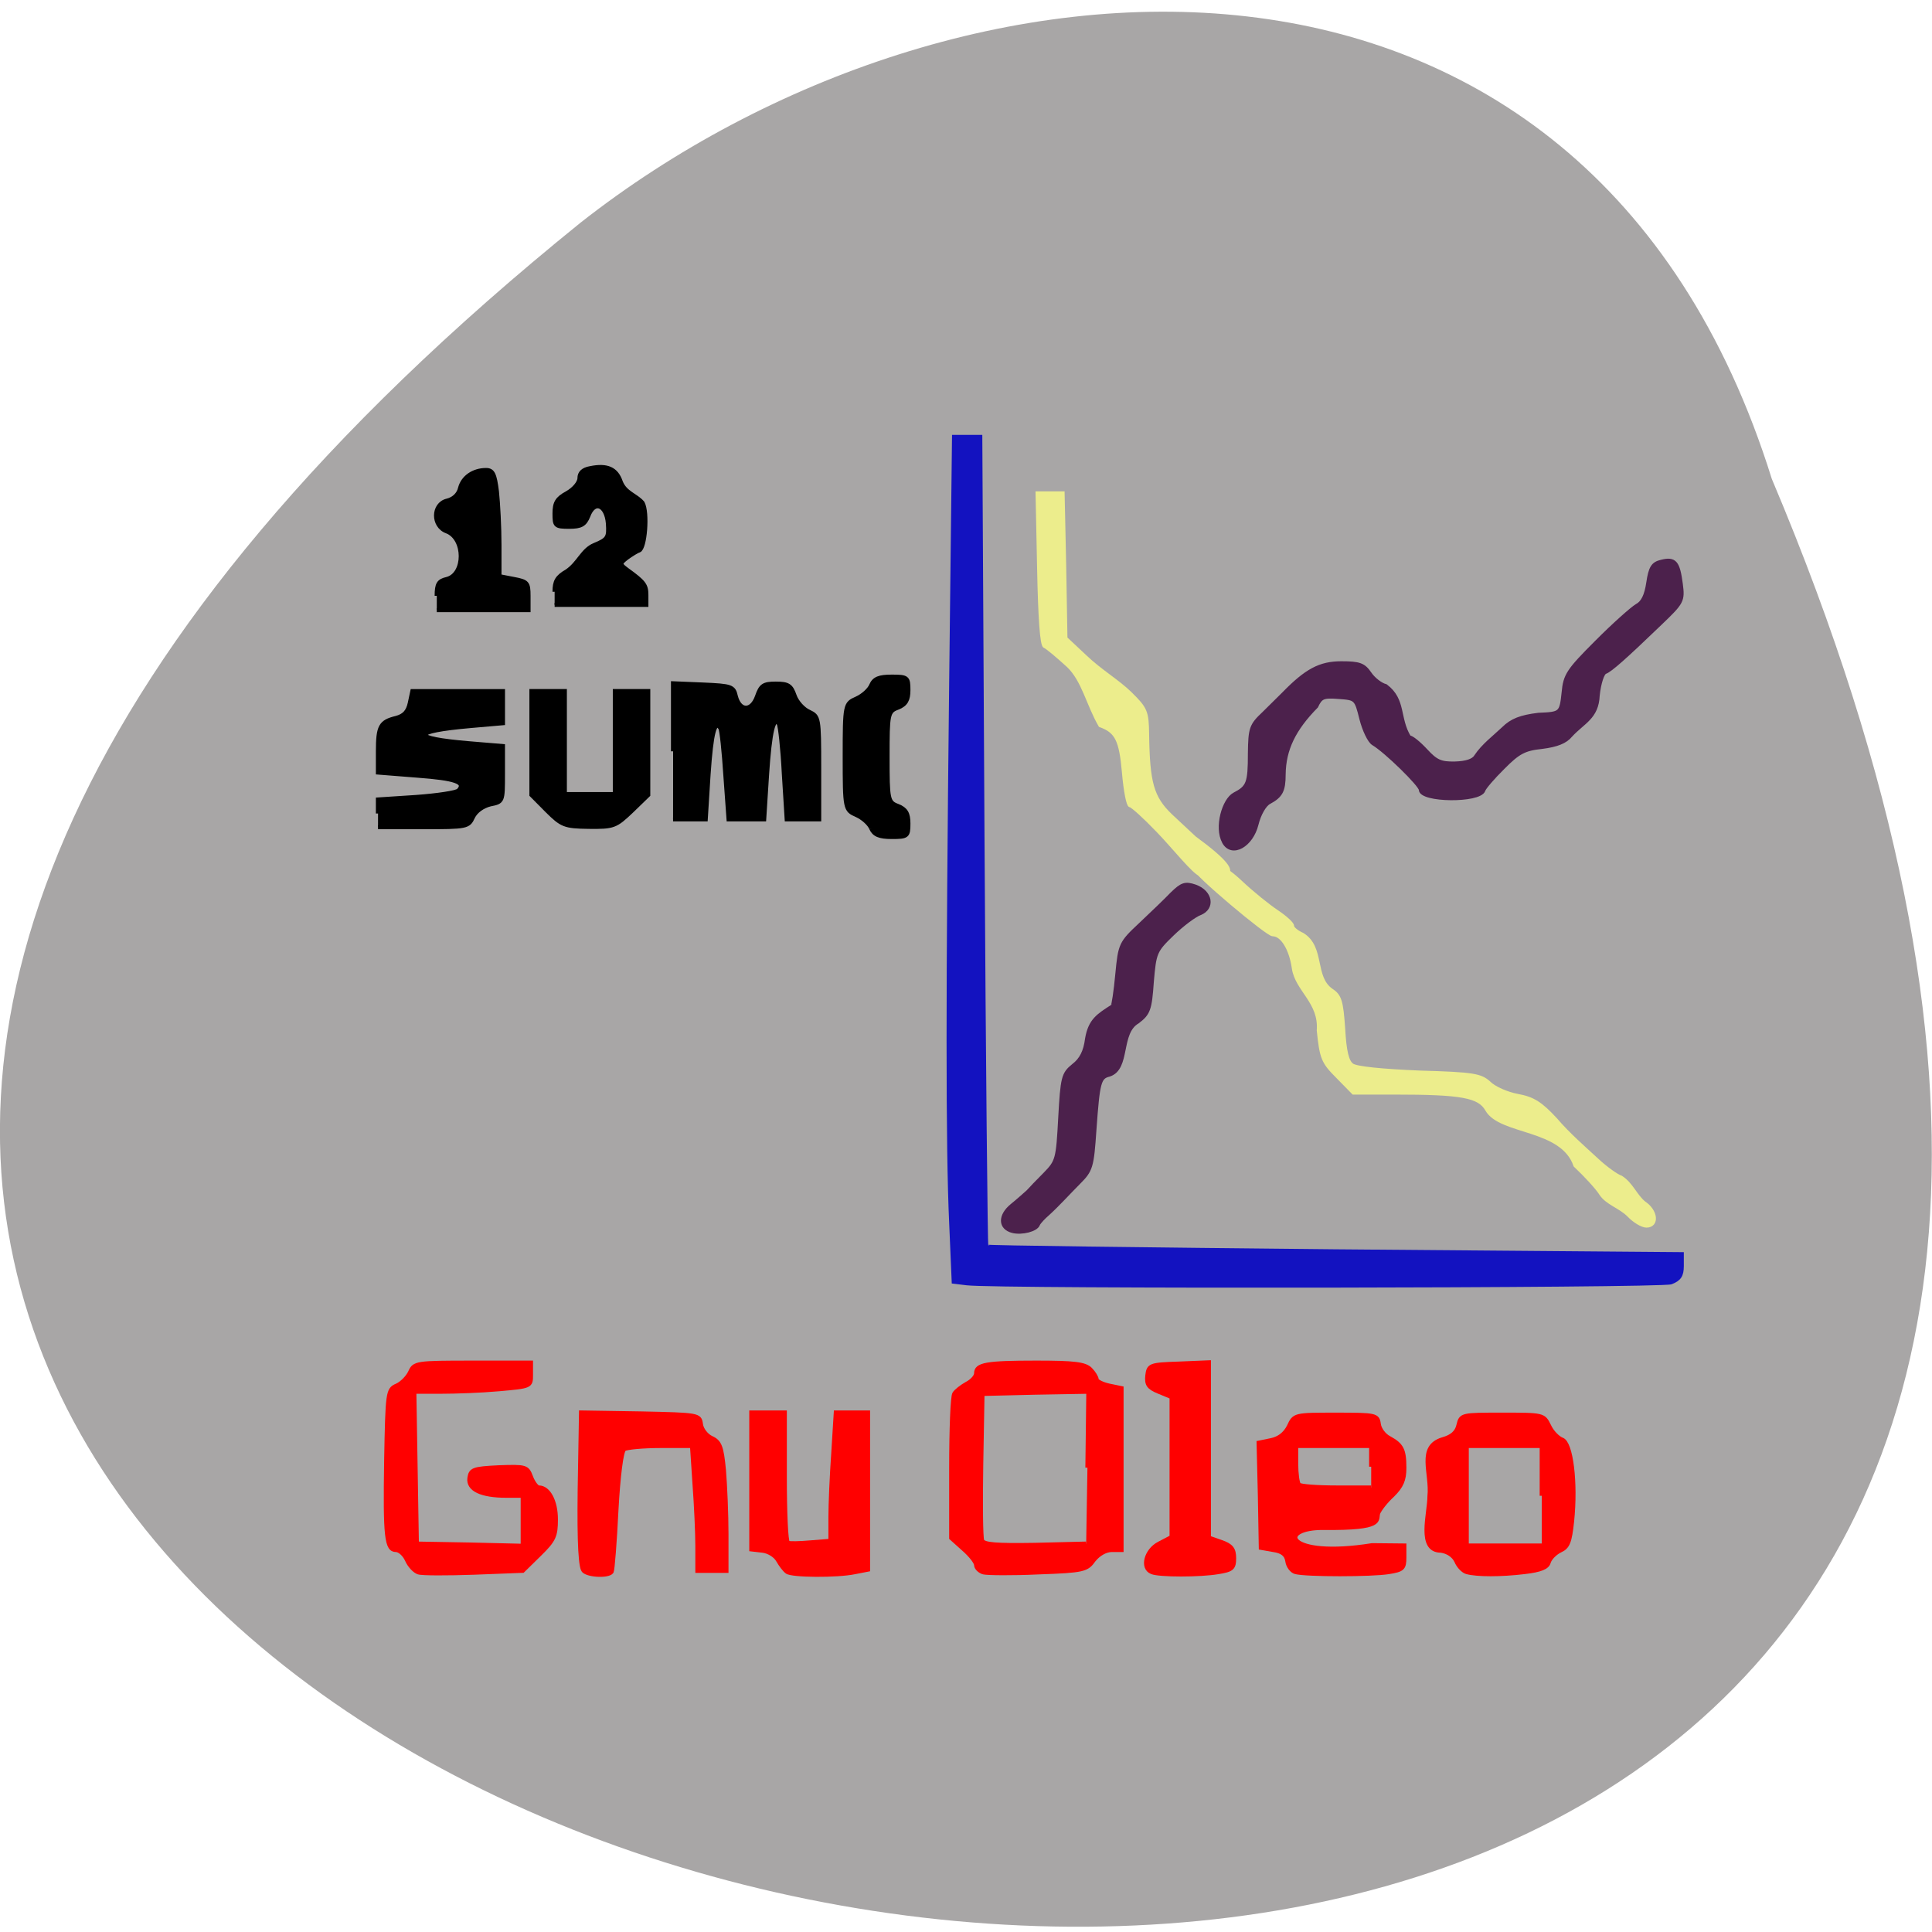 <svg xmlns="http://www.w3.org/2000/svg" viewBox="0 0 24 24"><path d="m 22.01 5.949 c 12.719 30.09 -40.77 17.797 -14.797 -3.184 c 4.66 -3.66 12.484 -4.23 14.797 3.184" fill="#a8a6a6"/><g fill="#4c214c" stroke="#4c214c"><path d="m 133.83 162.67 c -1.667 -0.417 -1.708 -2 -0.083 -3.333 c 0.875 -0.708 1.792 -1.542 2.125 -1.833 c 0.292 -0.333 1.292 -1.375 2.25 -2.333 c 1.625 -1.667 1.708 -1.958 2 -7.458 c 0.292 -5.333 0.417 -5.792 1.75 -6.875 c 1.042 -0.792 1.583 -1.875 1.792 -3.542 c 0.417 -2.458 1.5 -3.083 3.375 -4.292 c 0.125 -0.083 0.417 -2 0.625 -4.25 c 0.375 -3.958 0.458 -4.125 3.083 -6.583 c 1.5 -1.417 3.375 -3.208 4.167 -4.04 c 1.292 -1.25 1.708 -1.417 3.042 -0.958 c 2.042 0.75 2.375 2.792 0.625 3.5 c -0.708 0.25 -2.375 1.5 -3.667 2.75 c -2.292 2.208 -2.375 2.458 -2.708 6.333 c -0.25 3.667 -0.458 4.167 -1.875 5.25 c -2.542 1.458 -1.167 6.167 -3.75 7 c -1.333 0.333 -1.5 0.917 -1.958 7.292 c -0.333 4.917 -0.458 5.333 -2.083 6.958 c -1.375 1.375 -2.708 2.875 -4.083 4.125 c -0.583 0.5 -1.167 1.125 -1.292 1.417 c -0.25 0.708 -2.125 1.167 -3.333 0.875" transform="scale(0.094)" stroke-width="0.55"/><path d="m 274.16 153.69 c -1.487 -2.989 0 -8.521 1.962 -9.666 c 2.617 -1.463 2.914 -2.289 2.914 -8.331 c 0.059 -5.087 0.238 -5.723 2.617 -8.14 c 1.368 -1.463 3.03 -3.243 3.687 -3.943 c 4.341 -4.833 6.898 -6.296 10.882 -6.296 c 3.39 0 4.163 0.318 5.293 2.099 c 0.714 1.145 2.081 2.289 3.03 2.544 c 3.509 2.862 2.2 6.55 4.401 10.429 c 0.476 0 1.843 1.208 3.152 2.734 c 1.903 2.226 2.795 2.671 5.53 2.607 c 2.141 -0.064 3.509 -0.572 3.984 -1.463 c 1.368 -2.226 3.509 -3.943 5.174 -5.66 c 1.546 -1.653 3.211 -2.353 6.541 -2.798 c 4.222 -0.191 4.341 -0.254 4.757 -4.515 c 0.297 -3.561 0.892 -4.515 6.244 -10.302 c 3.271 -3.561 6.66 -6.804 7.552 -7.377 c 1.13 -0.636 1.784 -2.099 2.141 -4.706 c 0.416 -3.052 0.892 -3.879 2.438 -4.261 c 2.498 -0.7 3.092 0.127 3.627 4.515 c 0.416 3.434 0.238 3.752 -3.806 7.949 c -6.839 7.122 -9.455 9.602 -10.407 9.984 c -0.535 0.127 -1.189 2.289 -1.427 4.769 c -0.178 4.515 -2.735 5.342 -5.114 8.14 c -0.951 1.272 -2.557 1.971 -5.352 2.353 c -3.33 0.382 -4.46 1.017 -7.374 4.197 c -1.903 2.035 -3.568 4.133 -3.687 4.642 c -0.714 2.226 -11.715 2.099 -11.715 -0.127 c 0 -0.954 -6.541 -7.885 -8.92 -9.412 c -0.714 -0.445 -1.725 -2.734 -2.26 -5.02 c -0.951 -4.133 -1.01 -4.197 -4.282 -4.451 c -2.973 -0.254 -3.449 0 -4.282 1.908 c -4.222 4.642 -6.07 8.776 -6.125 13.863 c 0 3.307 -0.535 4.388 -2.735 5.66 c -0.892 0.509 -1.903 2.417 -2.379 4.515 c -0.951 4.197 -4.579 6.55 -6.07 3.561" transform="matrix(0.066 0 0 0.061 -2.888 1.083)" stroke-width="0.811"/></g><g fill="#f00" stroke="#f00" stroke-width="0.55" transform="scale(0.094)"><path d="m 193.83 207.75 c -0.458 -0.125 -1.083 -0.75 -1.375 -1.458 c -0.333 -0.708 -1.125 -1.25 -2.042 -1.375 c -3.042 0 -1.5 -4.917 -1.5 -7.167 c 0.333 -3.083 -1.583 -6.542 1.75 -7.542 c 1.208 -0.333 1.875 -0.917 2.083 -1.875 c 0.333 -1.375 0.417 -1.375 5.792 -1.375 c 5.375 0 5.458 0 6.167 1.458 c 0.375 0.833 1.167 1.625 1.708 1.833 c 1.208 0.375 1.875 5.667 1.333 10.833 c -0.292 2.708 -0.542 3.375 -1.583 3.833 c -0.667 0.333 -1.333 1 -1.5 1.542 c -0.167 0.667 -1.042 1.042 -3.208 1.292 c -3.125 0.375 -6.25 0.375 -7.625 0 m 9.917 -10.08 v -6.583 h -9.917 v 13.167 h 9.917"/><path d="m 152.21 207.75 c -1.375 -0.542 -0.75 -2.875 0.958 -3.75 l 1.667 -0.875 v -18.5 l -1.708 -0.708 c -1.333 -0.542 -1.625 -0.958 -1.5 -2.125 c 0.167 -1.375 0.333 -1.458 4.167 -1.583 l 3.958 -0.167 v 23.17 l 1.667 0.583 c 1.292 0.458 1.667 0.917 1.667 2.125 c 0 1.333 -0.292 1.542 -2.083 1.833 c -2.417 0.417 -7.792 0.417 -8.792 0"/><path d="m 171.21 207.75 c -0.5 -0.125 -1 -0.792 -1.083 -1.458 c -0.125 -0.833 -0.667 -1.292 -1.833 -1.458 l -1.667 -0.292 l -0.125 -6.958 l -0.167 -6.917 l 1.625 -0.333 c 1.042 -0.208 1.875 -0.833 2.375 -1.833 c 0.708 -1.542 0.75 -1.542 6.208 -1.542 c 5.292 0 5.5 0.042 5.667 1.25 c 0.083 0.667 0.708 1.5 1.375 1.833 c 1.667 0.917 2 1.542 2 3.958 c 0 1.583 -0.375 2.417 -1.542 3.583 c -0.875 0.792 -1.708 1.875 -1.917 2.375 c -0.292 0.958 0.833 2.042 -7.125 1.958 c -6.333 -0.083 -5.167 4.125 6.333 2.292 l 4.25 0.042 v 1.583 c 0 1.417 -0.208 1.625 -2.042 1.917 c -2.292 0.375 -10.875 0.375 -12.333 0 m 10 -13.917 v -2.75 h -9.917 v 2.375 c 0 1.292 0.167 2.542 0.375 2.75 c 0.208 0.208 2.417 0.375 4.958 0.375 h 4.583"/><path d="m 129.96 207.79 c -0.542 -0.167 -0.958 -0.625 -0.958 -0.958 c 0 -0.375 -0.75 -1.333 -1.667 -2.125 l -1.625 -1.458 v -9.25 c 0 -5.083 0.167 -9.5 0.417 -9.833 c 0.208 -0.333 0.958 -0.917 1.625 -1.292 c 0.667 -0.333 1.25 -0.958 1.25 -1.375 c 0 -1.167 1.292 -1.417 7.958 -1.417 c 4.958 0 6.417 0.167 7.125 0.875 c 0.458 0.458 0.833 1.083 0.833 1.333 c 0 0.25 0.75 0.625 1.667 0.833 l 1.625 0.333 v 21.375 h -1.292 c -0.792 0 -1.75 0.542 -2.375 1.333 c -0.917 1.292 -1.333 1.417 -7.292 1.625 c -3.5 0.167 -6.75 0.125 -7.292 0 m 13.75 -13.833 l 0.125 -10.04 l -7 0.125 l -7 0.167 l -0.167 9.333 c -0.083 5.125 -0.042 9.625 0.125 10.04 c 0.208 0.542 1.833 0.667 7 0.583 l 6.75 -0.167"/><path d="m 104 207.71 c -0.333 -0.25 -0.833 -0.917 -1.167 -1.5 c -0.333 -0.625 -1.25 -1.208 -2.083 -1.292 l -1.458 -0.167 v -18.08 h 4.417 v 8.5 c 0 4.667 0.167 8.583 0.417 8.708 c 0.208 0.125 1.583 0.083 3 -0.042 l 2.625 -0.208 v -3.125 c 0 -1.708 0.167 -5.5 0.375 -8.458 l 0.333 -5.375 h 4.25 v 20.75 l -1.708 0.333 c -2.375 0.5 -8.333 0.458 -9 -0.042"/><path d="m 77.04 207.42 c -0.417 -1 -0.542 -5.333 -0.375 -13.458 l 0.125 -7.292 l 7.833 0.125 c 7.708 0.167 7.833 0.167 8 1.417 c 0.083 0.708 0.75 1.542 1.417 1.833 c 1.083 0.5 1.333 1.167 1.625 4.25 c 0.167 2 0.333 5.833 0.333 8.458 v 4.833 h -3.833 v -3.25 c 0 -1.75 -0.167 -5.458 -0.375 -8.208 l -0.333 -5.04 h -4.167 c -2.333 0 -4.458 0.208 -4.792 0.417 c -0.375 0.25 -0.792 3.5 -1.042 8.08 c -0.208 4.25 -0.5 7.875 -0.625 8.125 c -0.458 0.667 -3.542 0.458 -3.792 -0.292"/><path d="m 55.29 207.79 c -0.5 -0.167 -1.167 -0.875 -1.5 -1.625 c -0.333 -0.75 -1 -1.333 -1.458 -1.333 c -1.25 0 -1.458 -1.708 -1.292 -11.833 c 0.167 -9 0.208 -9.375 1.375 -9.875 c 0.667 -0.292 1.458 -1.083 1.792 -1.792 c 0.542 -1.208 0.75 -1.25 8.25 -1.25 h 7.708 v 1.583 c 0 1.542 0 1.542 -4.208 1.917 c -2.292 0.208 -5.75 0.333 -7.708 0.333 h -3.5 l 0.333 20.08 l 7 0.125 l 7 0.167 v -6.625 h -2.167 c -3.292 0 -5.083 -0.833 -4.875 -2.333 c 0.167 -1.125 0.5 -1.25 3.875 -1.417 c 3.542 -0.125 3.75 -0.083 4.25 1.25 c 0.292 0.792 0.792 1.417 1.042 1.417 c 1.292 0 2.25 1.833 2.25 4.208 c 0 2.208 -0.25 2.75 -2.167 4.625 l -2.208 2.167 l -6.458 0.25 c -3.542 0.125 -6.875 0.125 -7.333 -0.042"/></g><g stroke="#000" transform="matrix(0.066 0 0 0.061 -2.888 1.083)"><path d="m 207.79 150.96 c -0.357 -0.954 -1.606 -2.162 -2.795 -2.734 c -2.141 -1.017 -2.2 -1.208 -2.2 -11.892 c 0 -10.62 0.059 -10.811 2.2 -11.828 c 1.189 -0.572 2.438 -1.781 2.795 -2.734 c 0.535 -1.335 1.487 -1.717 3.806 -1.717 c 2.914 0 3.092 0.127 3.092 2.734 c 0 1.971 -0.476 2.925 -1.962 3.561 c -1.903 0.763 -1.962 1.272 -1.962 9.984 c 0 8.776 0.059 9.284 1.962 10.05 c 1.487 0.636 1.962 1.526 1.962 3.561 c 0 2.607 -0.178 2.734 -3.092 2.734 c -2.319 0 -3.271 -0.445 -3.806 -1.717" stroke-width="0.859"/><g stroke-width="0.811"><path d="m 170.45 135.25 v -13.863 l 5.649 0.254 c 5.293 0.254 5.709 0.382 6.125 2.353 c 0.714 3.116 3.03 3.18 4.04 0.064 c 0.714 -2.226 1.189 -2.607 3.509 -2.607 c 2.319 0 2.854 0.382 3.509 2.417 c 0.416 1.335 1.665 2.798 2.735 3.307 c 1.843 0.954 1.903 1.145 1.903 11.447 v 10.493 h -6.07 l -0.535 -9.284 c -0.238 -5.151 -0.714 -9.73 -0.951 -10.175 c -1.01 -1.717 -1.725 1.59 -2.26 10.366 l -0.535 9.09 h -6.66 l -0.595 -8.903 c -0.297 -4.96 -0.714 -9.284 -0.951 -9.666 c -1.07 -1.844 -1.725 0.89 -2.26 9.348 l -0.535 9.221 h -6.125"/><path d="m 146.72 147.33 l -2.914 -3.18 v -21.18 h 6.244 v 20.985 h 9.455 v -20.985 h 6.244 v 21.18 l -3.152 3.307 c -2.973 3.052 -3.33 3.243 -8.03 3.18 c -4.579 -0.064 -5.05 -0.318 -7.85 -3.307"/><path d="m 114.91 147.91 v -2.862 l 7.195 -0.509 c 3.984 -0.318 7.552 -0.89 7.969 -1.335 c 1.487 -1.653 -0.595 -2.417 -7.731 -2.989 l -7.433 -0.636 v -4.324 c 0 -5.087 0.476 -6.04 3.39 -6.804 c 1.546 -0.445 2.26 -1.272 2.617 -3.052 l 0.476 -2.417 h 17.01 v 6.55 l -6.07 0.572 c -11.299 1.081 -11.418 2.48 -0.297 3.498 l 6.363 0.572 v 5.66 c 0 5.66 0 5.723 -2.379 6.232 c -1.427 0.382 -2.735 1.399 -3.271 2.607 c -0.833 1.971 -1.13 2.035 -9.336 2.035 h -8.504"/><path d="m 125.97 103.58 c 0 -2.417 0.357 -3.052 1.903 -3.434 c 3.509 -0.954 3.509 -8.203 0 -9.666 c -2.735 -1.081 -2.676 -5.596 0.059 -6.296 c 1.249 -0.318 2.2 -1.335 2.438 -2.544 c 0.535 -2.226 2.498 -3.688 4.876 -3.688 c 1.249 0 1.606 0.827 2.02 4.388 c 0.238 2.417 0.476 7.313 0.476 10.811 v 6.423 l 2.735 0.572 c 2.498 0.509 2.735 0.763 2.735 3.434 v 2.925 h -17.245"/><path d="m 148.15 102.76 c 0 -2.162 0.476 -3.052 2.319 -4.197 c 2.26 -1.653 2.914 -4.324 5.174 -5.342 c 2.557 -1.145 2.735 -1.526 2.557 -4.388 c -0.297 -3.816 -2.617 -4.769 -3.746 -1.463 c -0.654 1.717 -1.308 2.162 -3.568 2.162 c -2.617 0 -2.735 -0.191 -2.735 -2.734 c 0 -2.162 0.476 -3.052 2.319 -4.133 c 1.368 -0.827 2.379 -2.162 2.379 -3.052 c 0 -1.081 0.654 -1.781 2.02 -2.035 c 3.152 -0.7 4.876 0.127 5.709 2.798 c 0.833 2.289 2.854 2.671 4.103 4.261 c 1.01 1.971 0.476 9.284 -0.654 9.73 c -0.416 0.127 -1.427 0.827 -2.26 1.463 c -1.427 1.208 -1.427 1.272 0.059 2.48 c 3.092 2.417 3.568 3.052 3.568 5.087 v 2.035 h -17.245"/></g></g><g transform="scale(0.094)"><g fill="#eced8c" stroke="#eced8c" stroke-width="0.55"><path d="m 153 109.71 c -1.708 -1.792 -3.375 -3.292 -3.625 -3.292 c -0.25 0 -0.625 -1.917 -0.833 -4.333 c -0.375 -4.333 -0.958 -5.458 -3.125 -6.25 c -1.625 -2.833 -2.208 -5.958 -4.208 -7.875 c -1.417 -1.292 -2.792 -2.458 -3.125 -2.583 c -0.375 -0.125 -0.625 -3.792 -0.75 -10.167 l -0.208 -10 h 3.292 l 0.208 9.583 l 0.167 9.583 l 2.667 2.5 c 1.875 1.792 4.25 3.208 5.833 4.75 c 2.083 2.042 2.25 2.417 2.292 5.333 c 0.083 6.5 0.625 8.458 3.083 10.833 c 1.292 1.208 2.708 2.542 3.167 2.958 c 8.708 6.375 2.25 4.583 0.833 4.75 c -0.667 0.042 -3.667 -3.75 -5.667 -5.792"/><path d="m 211.58 157.71 c -0.5 -0.792 -2.042 -2.458 -3.375 -3.708 c -1.75 -5.083 -9.875 -4.25 -11.667 -7.375 c -1.042 -1.833 -3.375 -2.25 -12.25 -2.25 h -5.417 l -2.083 -2.125 c -1.917 -1.917 -2.125 -2.417 -2.5 -6.083 c 0.292 -3.75 -2.875 -5.375 -3.292 -8.208 c -0.375 -2.625 -1.542 -4.5 -2.792 -4.5 c -0.708 0 -10.333 -8.08 -10.333 -8.792 c 0 -0.167 2.25 0 2.708 -0.167 c 0.458 -0.208 1.833 0.667 3.417 2.167 c 1.458 1.375 3.583 3.083 4.708 3.833 c 1.125 0.75 2.042 1.583 2.042 1.875 c 0 0.333 0.625 0.833 1.375 1.167 c 2.75 1.708 1.292 5.625 3.833 7.375 c 1.083 0.708 1.292 1.417 1.542 5.04 c 0.167 3 0.5 4.375 1.167 4.833 c 0.542 0.417 3.958 0.75 8.875 0.958 c 7.208 0.208 8.125 0.375 9.25 1.417 c 0.667 0.667 2.375 1.417 3.75 1.667 c 2.042 0.375 3.042 1 5.04 3.167 c 1.667 1.958 3.833 3.833 5.5 5.375 c 1.167 1.083 2.583 2.083 3.125 2.25 c 1.375 0.875 1.875 2.417 3.042 3.375 c 1.583 1.042 1.792 2.958 0.333 2.958 c -0.542 0 -1.583 -0.625 -2.292 -1.375 c -1.208 -1.208 -2.875 -1.583 -3.708 -2.875"/></g><path d="m 127.75 169.58 l -1.708 -0.208 l -0.333 -7.75 c -0.458 -9.917 -0.458 -30.625 0 -71.42 l 0.375 -32.458 h 3.458 l 0.292 53.42 c 0.167 29.375 0.417 53.5 0.5 53.583 c 0.125 0.125 20.833 0.375 46.08 0.625 l 45.833 0.375 v 1.583 c 0 1.208 -0.333 1.708 -1.417 2.125 c -1.333 0.5 -89.12 0.625 -93.08 0.125" fill="#1312c0" stroke="#1312c0" stroke-width="0.548"/></g></svg>